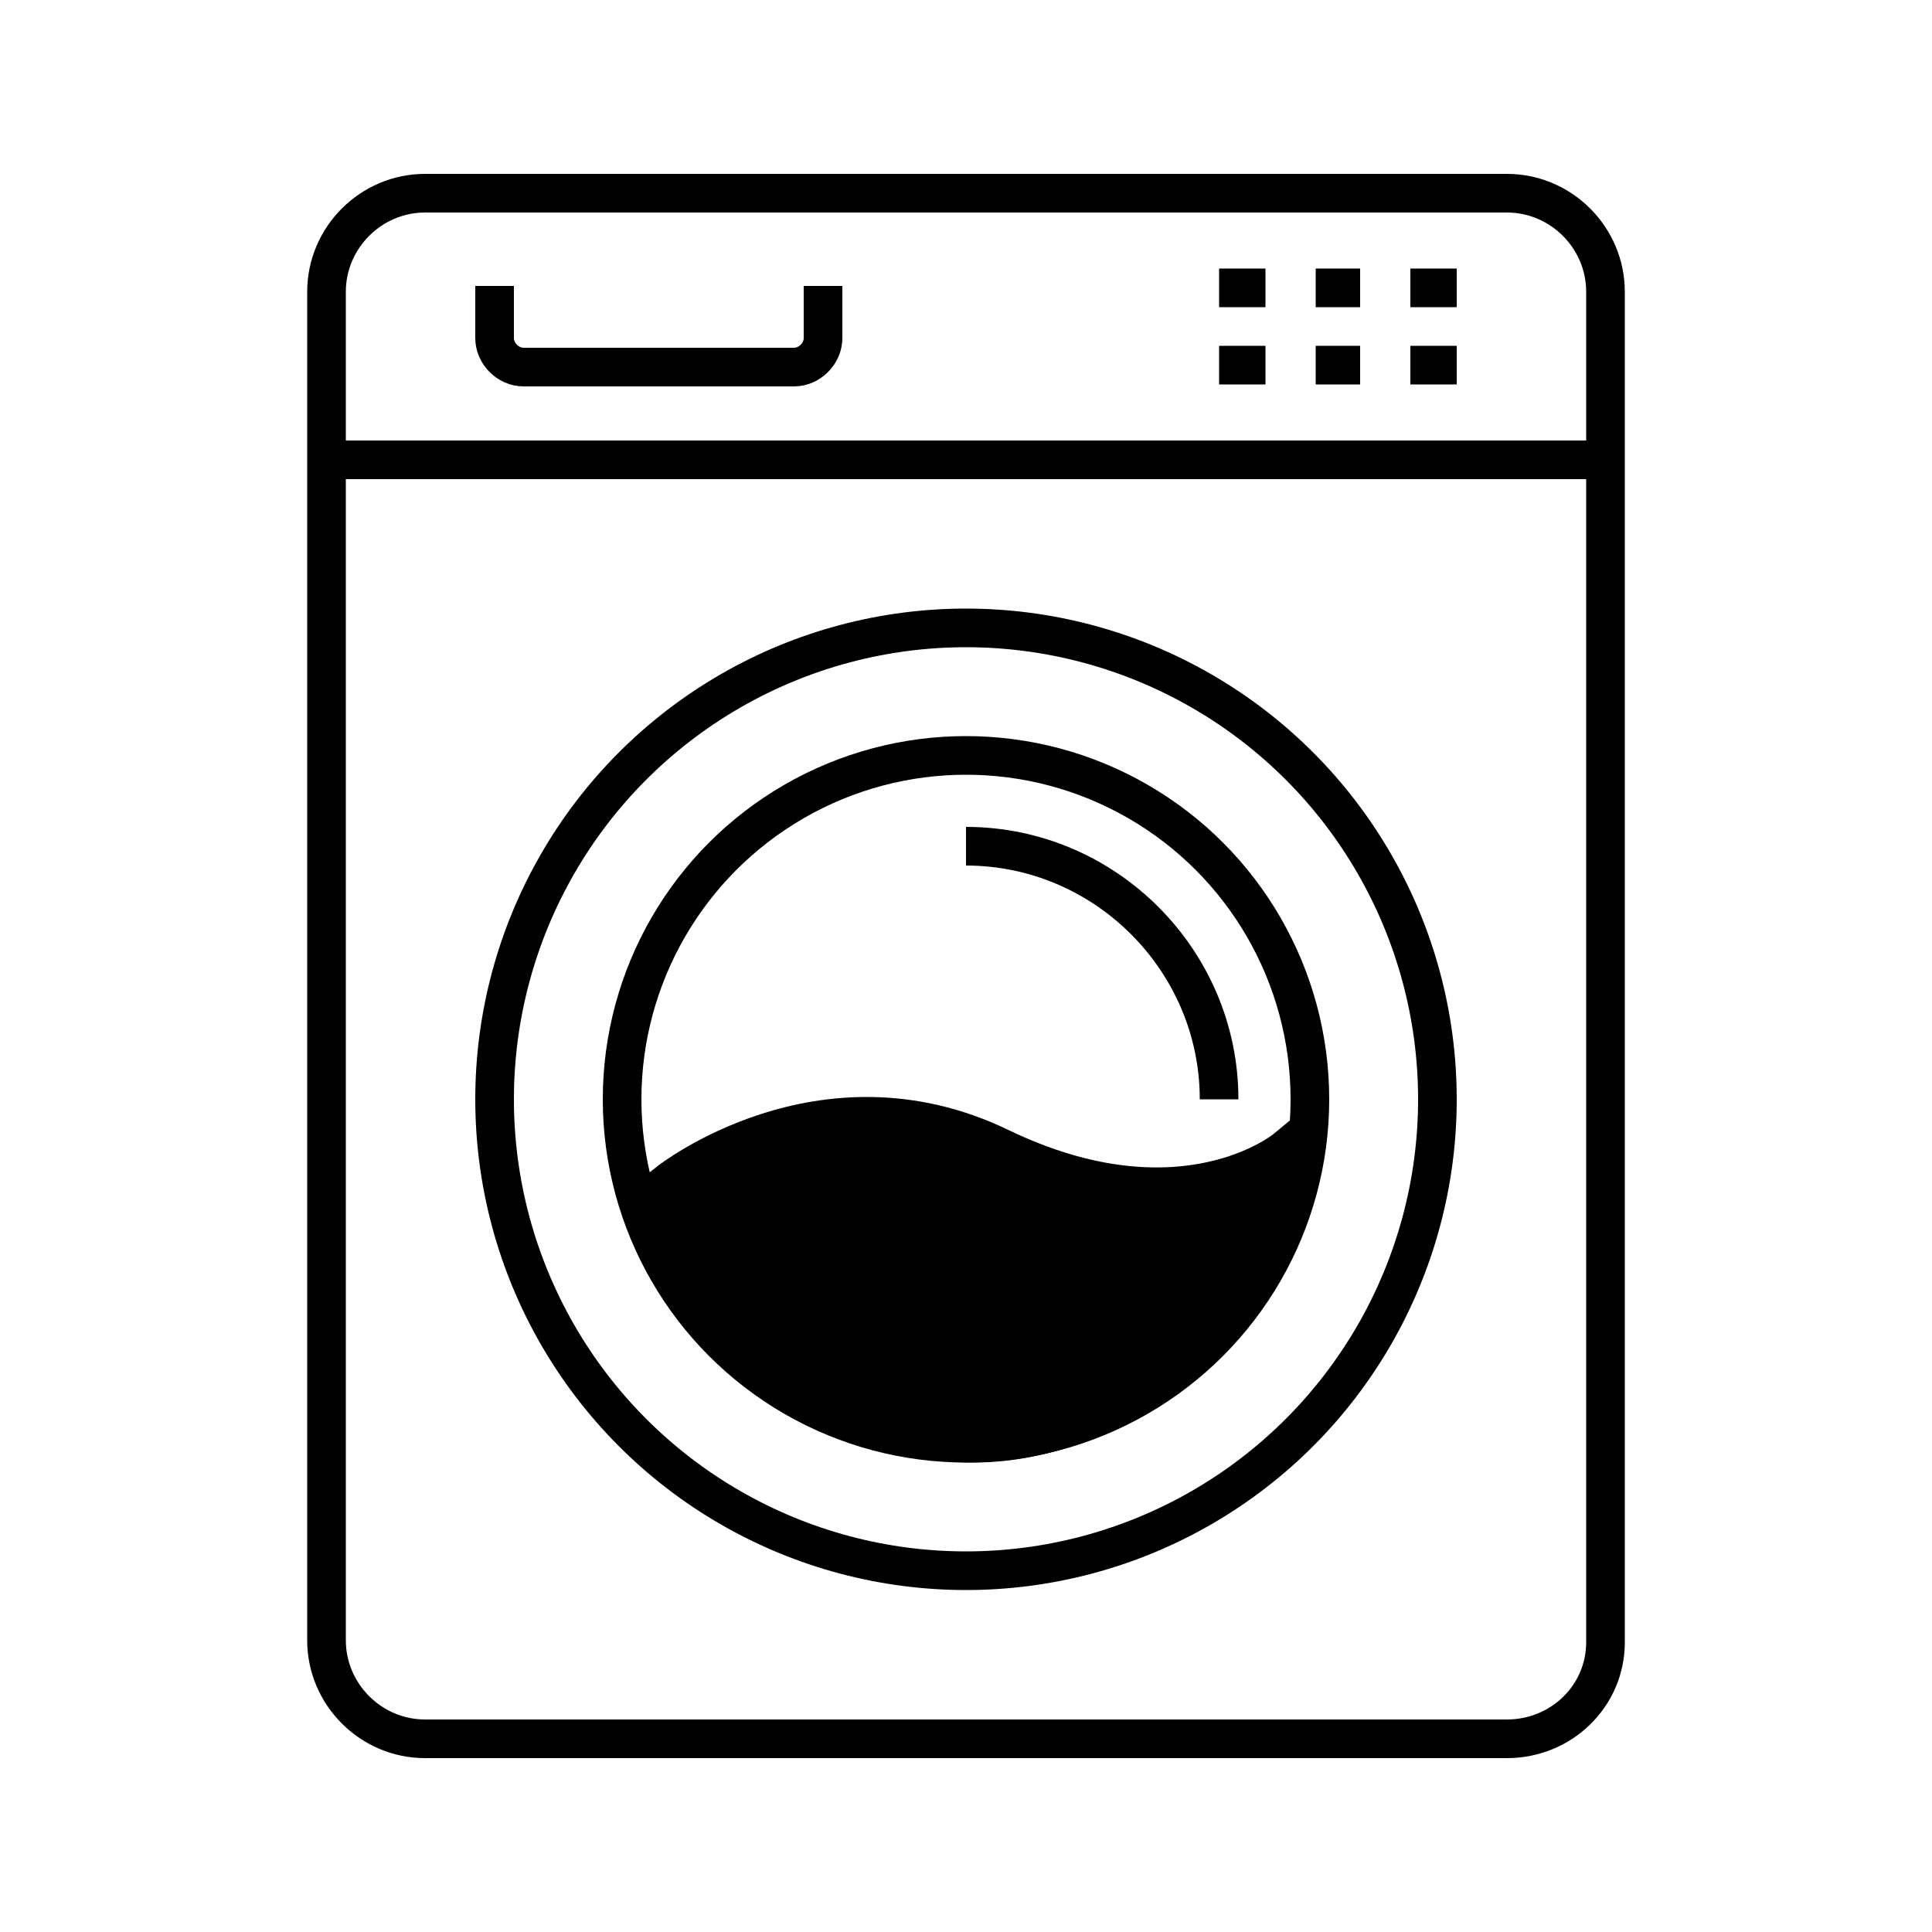 <?xml version="1.0" encoding="UTF-8" standalone="no"?>
<!DOCTYPE svg PUBLIC "-//W3C//DTD SVG 1.1//EN" "http://www.w3.org/Graphics/SVG/1.1/DTD/svg11.dtd">
<svg width="100%" height="100%" viewBox="0 0 100 100" version="1.1" xmlns="http://www.w3.org/2000/svg" xmlns:xlink="http://www.w3.org/1999/xlink" xml:space="preserve" xmlns:serif="http://www.serif.com/" style="fill-rule:evenodd;clip-rule:evenodd;stroke-miterlimit:10;">
    <g id="Layer_2_1_">
        <g id="Layer_1-2">
            <g transform="matrix(0.915,0,0,1,4.608,0)">
                <path d="M50,74.7C58.8,74.7 66.3,68.2 67.6,59.5C67.6,59.5 61.8,63.9 51.6,59.4C41.4,54.9 32.7,61.2 32.7,61.2C34.7,69.1 41.8,74.7 50,74.7Z" style="fill-rule:nonzero;stroke:black;stroke-width:2px;"/>
            </g>
            <path d="M65.5,14.9L63.1,14.9" style="fill:none;fill-rule:nonzero;stroke:black;stroke-width:2px;"/>
            <path d="M70.4,14.9L68.1,14.9" style="fill:none;fill-rule:nonzero;stroke:black;stroke-width:2px;"/>
            <path d="M65.5,18.9L63.1,18.9" style="fill:none;fill-rule:nonzero;stroke:black;stroke-width:2px;"/>
            <path d="M70.4,18.9L68.1,18.9" style="fill:none;fill-rule:nonzero;stroke:black;stroke-width:2px;"/>
            <path d="M75.4,14.9L73,14.9" style="fill:none;fill-rule:nonzero;stroke:black;stroke-width:2px;"/>
            <path d="M75.4,18.9L73,18.9" style="fill:none;fill-rule:nonzero;stroke:black;stroke-width:2px;"/>
            <path d="M78,90L22,90C19.2,90 16.9,87.7 16.9,84.9L16.9,15.1C16.9,12.3 19.2,10 22,10L78,10C80.8,10 83.1,12.3 83.1,15.1L83.1,85C83.1,87.8 80.8,90 78,90Z" style="fill:none;fill-rule:nonzero;stroke:black;stroke-width:2px;"/>
            <path d="M83.1,23.8L16.9,23.8" style="fill:none;fill-rule:nonzero;stroke:black;stroke-width:2px;"/>
            <circle cx="50" cy="56.9" r="24.4" style="fill:none;stroke:black;stroke-width:2px;"/>
            <circle cx="50" cy="56.9" r="17.8" style="fill:none;stroke:black;stroke-width:2px;"/>
            <path d="M63.1,56.9C63.1,49.7 57.2,43.8 50,43.8" style="fill:none;fill-rule:nonzero;stroke:black;stroke-width:2px;"/>
            <path d="M25.6,14.8L25.6,17.5C25.6,18.3 26.3,19 27.1,19L41.1,19C41.9,19 42.6,18.3 42.6,17.5L42.6,14.8" style="fill:none;fill-rule:nonzero;stroke:black;stroke-width:2px;"/>
        </g>
    </g>
</svg>
